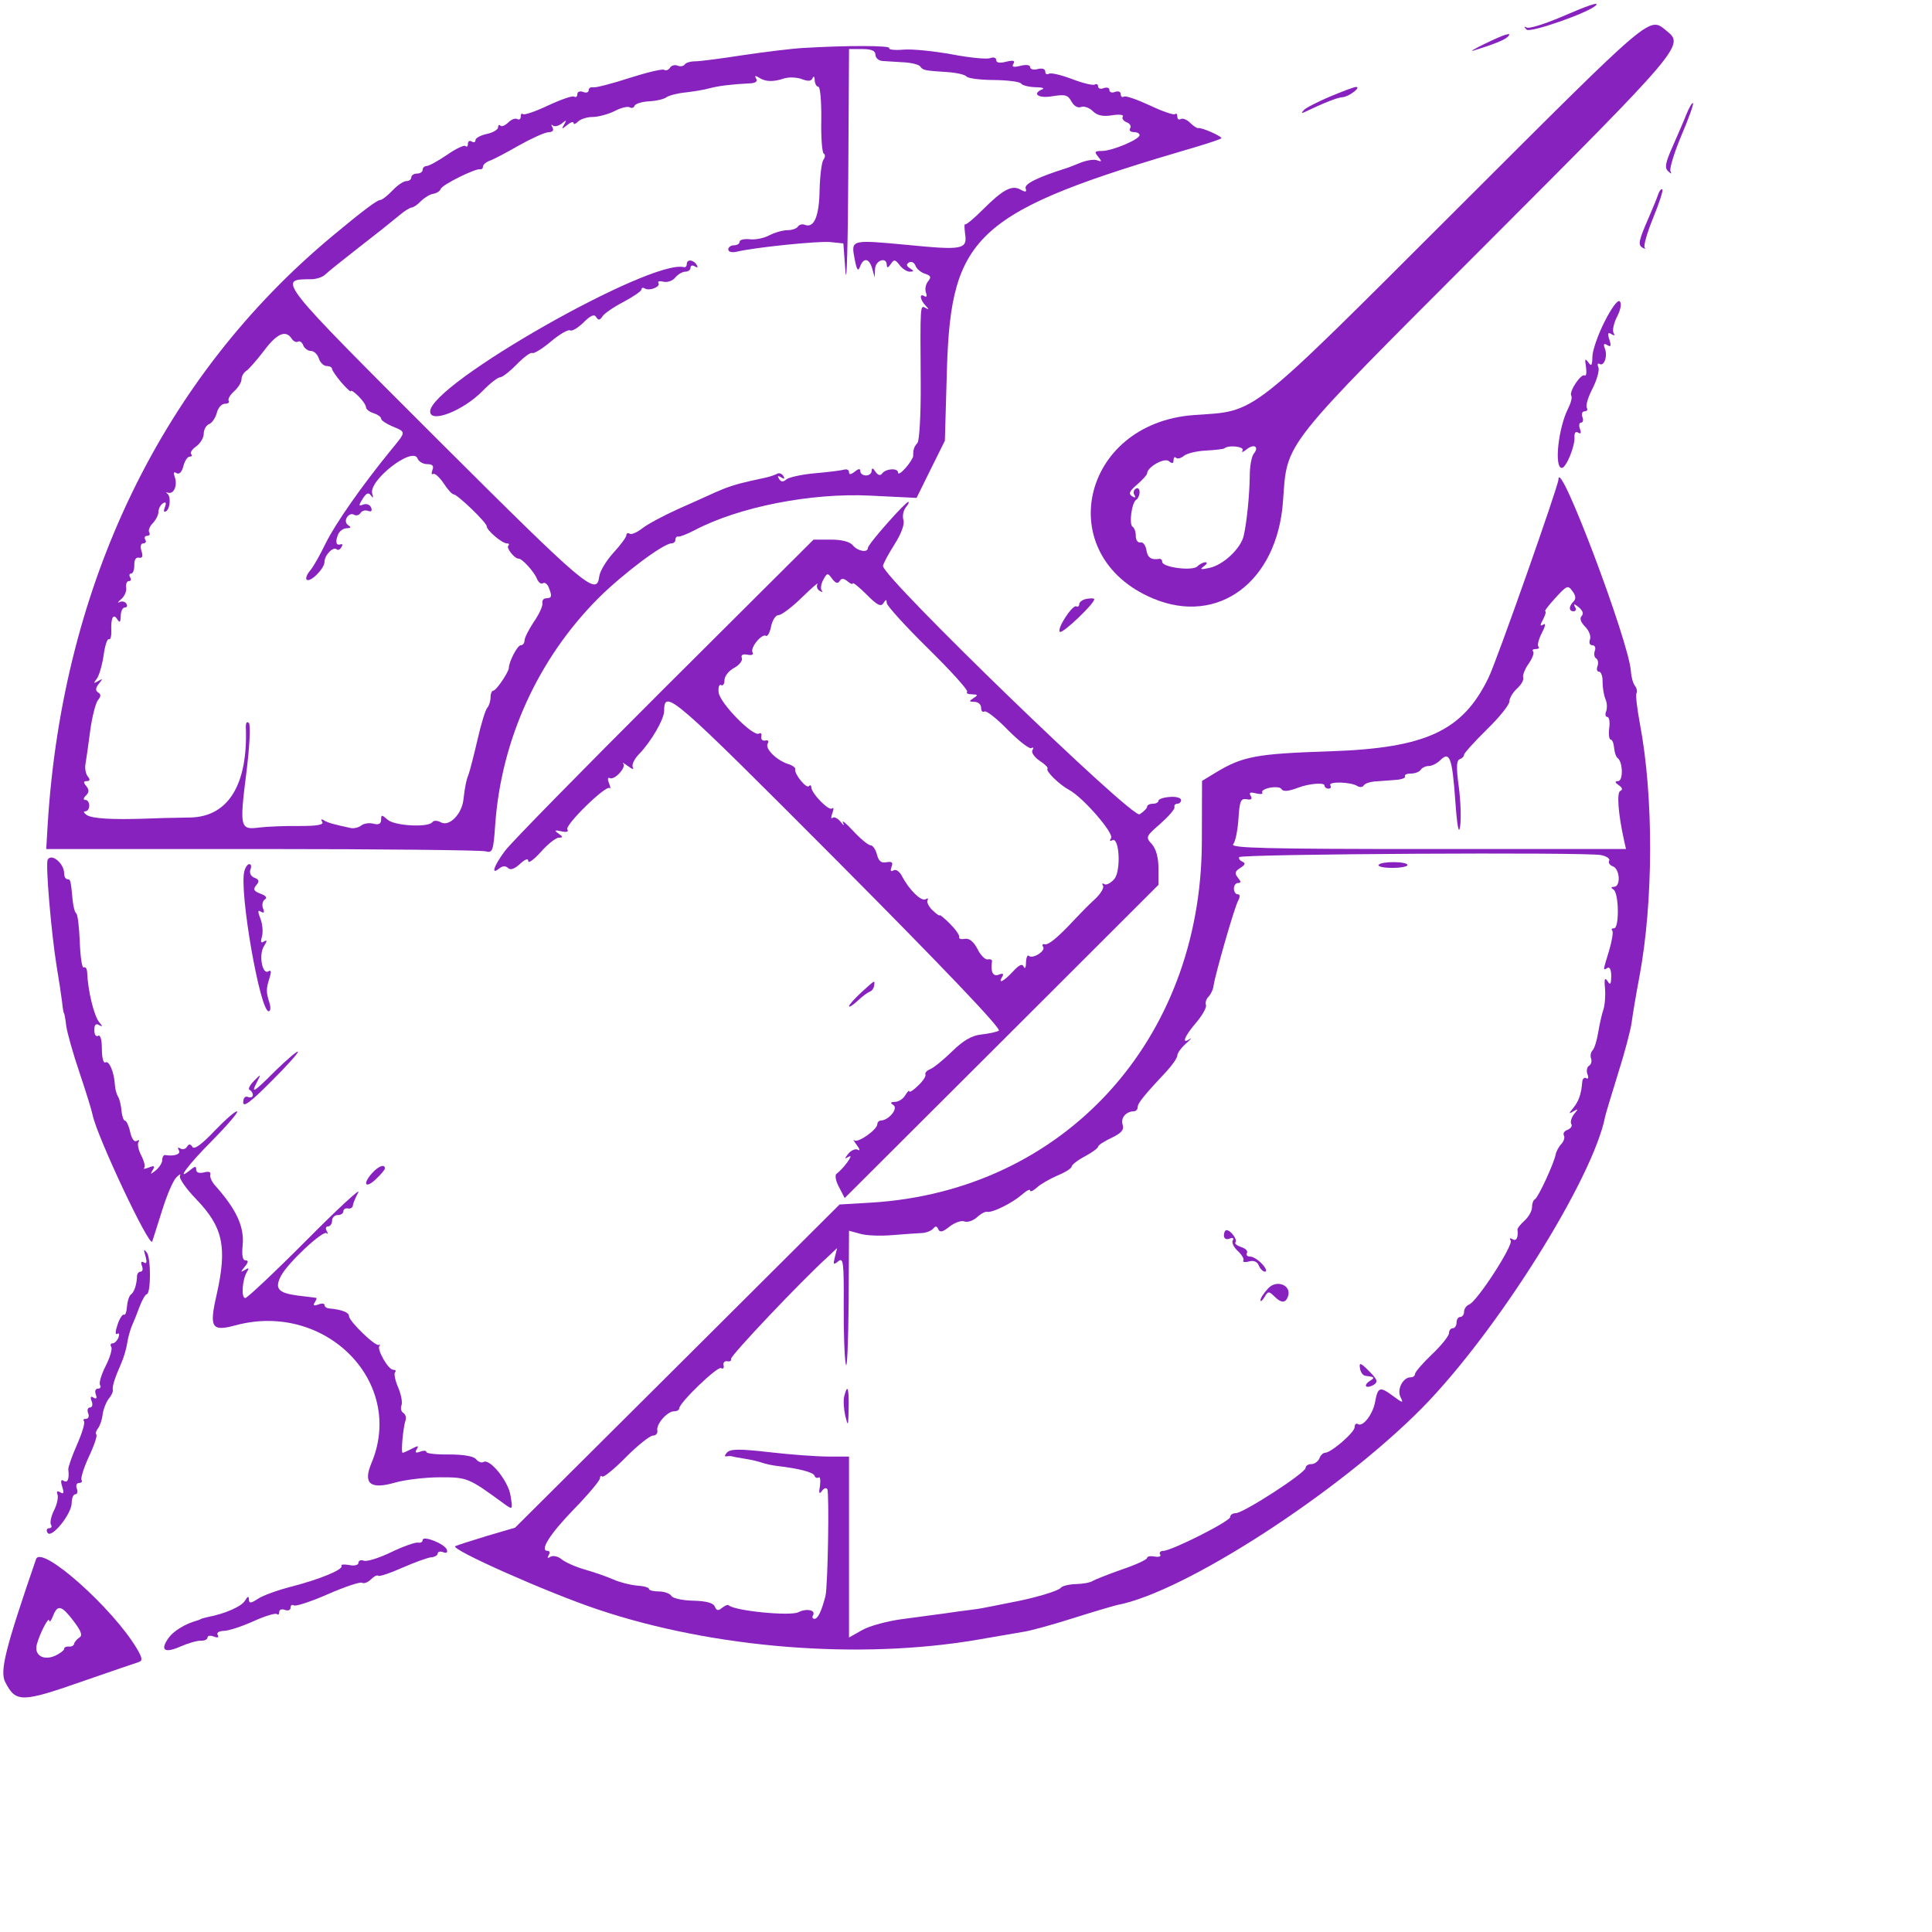  <svg  version="1.0" xmlns="http://www.w3.org/2000/svg"  width="512pt" height="512pt" viewBox="0 0 512 512"  preserveAspectRatio="xMidYMid meet">  <g transform="translate(0,512) scale(0.05,-0.05)" fill="#8822bf" stroke="none"> <path d="M8272 10149 c-87 -37 -168 -62 -180 -55 -15 8 -16 5 -1 -11 18 -19 327 89 367 128 21 22 -40 1 -186 -62z"/> <path d="M7723 9133 c-1123 -1121 -1056 -1069 -1396 -1093 -598 -44 -755 -745 -216 -972 345 -145 658 88 689 513 24 323 -21 266 1081 1369 1031 1032 1047 1051 954 1125 -97 78 -58 110 -1112 -942z m-1137 -1280 c-8 -13 2 -10 21 5 39 32 69 15 38 -23 -11 -14 -21 -65 -21 -115 -1 -100 -15 -244 -32 -319 -15 -68 -109 -156 -182 -171 -46 -10 -53 -8 -30 8 17 12 21 22 9 22 -12 0 -31 -10 -43 -22 -26 -26 -186 -5 -186 24 0 10 -7 17 -15 16 -43 -7 -63 6 -69 47 -4 25 -18 43 -31 40 -14 -3 -25 12 -25 34 0 21 -7 43 -17 49 -20 13 -5 128 19 143 10 6 18 25 18 41 0 17 -9 25 -20 18 -12 -7 -15 -23 -7 -34 8 -14 4 -16 -13 -6 -20 13 -14 27 27 62 29 25 53 52 53 59 0 33 91 85 115 65 18 -15 25 -13 25 5 0 14 6 20 13 13 7 -8 26 -3 42 10 15 13 69 26 118 28 50 3 94 8 97 12 20 19 108 9 96 -11z"/> <path d="M7870 10008 c-55 -26 -82 -43 -60 -36 101 31 162 55 179 71 34 31 -15 16 -119 -35z"/> <path d="M4260 9986 c-60 -3 -204 -21 -320 -38 -115 -18 -230 -33 -255 -33 -25 0 -50 -7 -56 -17 -6 -9 -23 -12 -38 -6 -15 6 -33 1 -40 -11 -8 -12 -21 -17 -31 -11 -9 6 -92 -14 -183 -43 -92 -30 -178 -52 -192 -50 -14 3 -25 -4 -25 -15 0 -12 -13 -16 -30 -9 -16 6 -30 1 -30 -12 0 -13 -8 -19 -17 -13 -9 6 -71 -16 -138 -47 -67 -32 -127 -52 -133 -46 -7 6 -12 1 -12 -13 0 -13 -8 -19 -18 -13 -11 6 -32 -2 -48 -18 -16 -16 -35 -24 -42 -17 -6 7 -12 3 -12 -9 0 -12 -27 -28 -60 -35 -33 -7 -60 -22 -60 -33 0 -11 -9 -14 -20 -7 -11 7 -20 1 -20 -12 0 -14 -6 -19 -13 -12 -6 7 -51 -14 -98 -47 -47 -32 -96 -59 -108 -59 -11 0 -21 -9 -21 -20 0 -11 -13 -20 -30 -20 -16 0 -30 -9 -30 -20 0 -11 -12 -20 -27 -20 -14 0 -47 -22 -73 -50 -26 -27 -55 -50 -65 -50 -16 0 -95 -59 -252 -190 -900 -748 -1430 -1841 -1510 -3115 l-8 -135 1142 0 c629 0 1162 -6 1185 -12 39 -10 43 -1 53 145 33 451 229 878 546 1196 128 128 345 291 388 291 12 0 21 9 21 20 0 11 7 18 15 16 8 -2 46 13 85 33 234 124 619 200 934 184 l244 -12 75 152 75 151 11 383 c22 713 157 834 1319 1174 70 21 131 41 135 46 9 8 -104 59 -123 54 -6 -1 -25 11 -42 28 -17 17 -39 26 -50 20 -10 -6 -18 0 -18 13 0 14 -5 19 -12 13 -6 -6 -66 14 -133 46 -67 31 -129 53 -138 47 -9 -6 -17 0 -17 13 0 13 -13 18 -30 12 -16 -7 -30 -2 -30 10 0 12 -13 16 -30 10 -16 -7 -30 -2 -30 9 0 11 -8 16 -17 10 -9 -6 -64 7 -121 29 -58 22 -113 35 -123 28 -11 -6 -19 -1 -19 12 0 14 -17 19 -40 13 -22 -6 -40 -1 -40 10 0 12 -22 15 -52 7 -37 -9 -47 -6 -37 11 11 17 0 20 -38 11 -34 -9 -53 -6 -53 9 0 12 -14 17 -32 10 -18 -7 -109 2 -203 20 -94 17 -209 29 -256 25 -47 -4 -81 0 -76 8 9 14 -219 15 -453 1z m380 -36 c0 -16 16 -31 35 -33 19 -1 70 -5 112 -7 42 -2 83 -12 90 -22 15 -21 23 -22 143 -30 50 -3 95 -14 102 -23 7 -10 72 -19 146 -19 73 -1 138 -9 144 -19 6 -9 39 -18 74 -19 35 0 53 -6 39 -11 -58 -24 -21 -50 53 -37 67 11 82 7 101 -28 13 -24 34 -36 51 -29 16 6 44 -4 62 -22 23 -23 53 -30 102 -22 38 6 64 3 57 -7 -6 -10 3 -23 20 -30 18 -6 26 -21 19 -32 -7 -11 2 -20 19 -20 17 0 31 -7 31 -16 0 -23 -145 -84 -199 -84 -39 0 -42 -5 -21 -30 21 -26 20 -29 -4 -20 -16 7 -55 1 -88 -12 -32 -13 -67 -27 -78 -30 -149 -47 -222 -83 -214 -106 7 -20 0 -22 -27 -7 -46 26 -93 1 -202 -108 -46 -46 -87 -80 -92 -76 -4 5 -4 -17 0 -49 13 -84 -11 -89 -306 -60 -301 28 -299 29 -279 -76 11 -57 18 -67 28 -40 19 51 49 46 65 -10 l13 -46 2 45 c2 46 62 66 62 20 1 -17 7 -15 21 5 17 26 23 26 47 -5 14 -19 39 -35 54 -35 23 1 24 3 1 18 -19 12 -21 21 -5 31 12 7 28 0 34 -17 6 -17 29 -36 51 -43 31 -10 34 -18 16 -40 -13 -16 -18 -43 -11 -60 6 -18 3 -26 -8 -19 -28 18 -25 -17 5 -49 20 -21 20 -24 0 -13 -28 16 -28 23 -25 -405 1 -158 -7 -297 -17 -310 -19 -22 -23 -35 -23 -70 0 -9 -18 -38 -40 -63 -22 -25 -40 -37 -40 -25 0 26 -65 22 -85 -5 -9 -13 -22 -9 -35 10 -13 20 -19 22 -20 5 0 -14 -13 -25 -30 -25 -16 0 -30 10 -30 22 0 16 -9 15 -30 -2 -20 -16 -30 -17 -30 -3 0 12 -11 18 -25 14 -14 -4 -82 -13 -152 -19 -70 -6 -139 -21 -154 -32 -18 -16 -30 -15 -40 2 -10 16 -7 19 11 8 17 -11 21 -8 12 7 -8 13 -23 18 -33 12 -11 -6 -37 -15 -59 -20 -22 -5 -59 -13 -82 -18 -77 -17 -128 -34 -188 -61 -33 -15 -121 -55 -196 -88 -75 -34 -160 -79 -188 -101 -28 -22 -59 -36 -68 -30 -10 6 -18 3 -18 -7 0 -11 -31 -53 -69 -94 -38 -42 -72 -98 -75 -126 -13 -106 -72 -56 -848 718 -863 862 -860 858 -678 858 26 0 59 11 74 25 14 14 89 74 166 134 146 114 150 117 228 181 26 22 55 40 64 40 8 0 31 15 49 34 19 19 49 37 66 39 18 3 35 14 39 26 8 22 183 109 209 104 8 -2 15 5 15 15 0 9 16 23 35 30 19 6 89 43 155 81 66 37 136 69 156 70 23 1 31 10 22 26 -8 14 -7 18 2 10 9 -8 30 -3 47 10 25 21 28 20 13 -5 -15 -26 -13 -26 16 -3 19 16 34 20 34 11 0 -9 11 -5 24 8 13 13 48 24 77 24 29 0 81 14 116 31 34 18 71 27 81 20 10 -6 22 -2 25 8 4 11 39 22 77 24 39 2 81 12 93 22 13 9 58 21 100 25 43 5 100 14 127 22 50 13 114 21 211 26 33 1 46 10 37 25 -10 16 -5 18 14 6 35 -23 76 -24 133 -5 25 8 67 7 94 -3 34 -13 51 -12 58 5 5 13 11 8 11 -11 1 -19 10 -35 20 -35 9 0 16 -77 15 -172 -2 -94 4 -176 13 -182 9 -5 8 -20 -2 -33 -9 -13 -18 -84 -20 -160 -2 -138 -29 -203 -77 -185 -14 6 -31 2 -38 -9 -6 -10 -31 -19 -55 -19 -24 0 -67 -12 -96 -27 -28 -15 -75 -25 -105 -21 -29 3 -53 -3 -53 -13 0 -11 -13 -19 -30 -19 -16 0 -30 -10 -30 -22 0 -13 19 -18 45 -12 97 23 429 57 495 51 l70 -7 11 -150 c7 -82 13 149 15 515 l4 665 70 0 c49 0 70 -9 70 -30z m-3094 -1505 c9 -14 24 -21 33 -16 9 6 22 -3 28 -19 7 -17 25 -30 41 -30 16 0 35 -18 42 -40 7 -22 26 -40 41 -40 16 0 29 -7 29 -15 0 -8 23 -41 50 -73 28 -32 50 -52 50 -45 0 7 18 -5 40 -27 22 -22 40 -48 40 -59 0 -10 18 -24 40 -31 22 -7 40 -20 40 -29 0 -9 27 -27 60 -41 74 -31 74 -26 -9 -127 -152 -186 -294 -389 -345 -493 -29 -60 -66 -126 -83 -145 -16 -19 -24 -40 -18 -47 18 -18 95 58 95 94 0 36 47 84 65 66 6 -6 17 -1 24 11 8 12 7 20 -3 16 -24 -8 -30 11 -15 50 7 19 28 35 46 35 23 1 26 5 9 16 -14 9 -17 26 -7 42 9 15 26 21 37 14 12 -7 27 -3 35 9 7 12 25 17 40 11 17 -6 23 0 16 18 -6 15 -24 22 -41 16 -26 -10 -26 -6 -4 30 20 31 31 36 44 18 12 -16 14 -13 7 9 -22 69 214 253 240 187 6 -16 29 -30 51 -30 28 0 37 -9 28 -31 -6 -17 -5 -27 4 -21 9 5 33 -17 55 -49 21 -33 45 -59 53 -59 20 0 176 -150 176 -170 0 -21 81 -90 106 -90 12 0 15 -6 8 -12 -12 -13 34 -70 55 -69 18 1 83 -70 97 -107 8 -19 22 -30 32 -23 10 6 24 -5 31 -24 18 -46 16 -55 -14 -56 -14 0 -23 -12 -20 -26 3 -13 -17 -58 -45 -98 -27 -41 -50 -86 -50 -100 0 -14 -9 -25 -20 -25 -17 0 -62 -85 -63 -120 -1 -23 -67 -120 -81 -120 -9 0 -16 -16 -16 -36 0 -20 -8 -45 -17 -55 -10 -10 -33 -86 -52 -169 -19 -82 -40 -163 -46 -180 -13 -33 -20 -63 -29 -140 -9 -76 -75 -142 -118 -119 -20 11 -40 11 -46 2 -19 -30 -199 -21 -237 12 -32 28 -35 28 -35 0 0 -21 -13 -28 -40 -21 -22 6 -51 2 -65 -9 -14 -11 -38 -17 -55 -14 -93 20 -122 28 -143 41 -14 9 -18 5 -9 -8 9 -16 -27 -22 -122 -22 -75 1 -170 -3 -212 -8 -102 -14 -105 0 -68 292 17 136 23 252 13 262 -10 10 -16 2 -16 -20 12 -307 -93 -477 -295 -481 -87 -1 -194 -4 -238 -6 -173 -6 -281 0 -310 19 -16 11 -20 20 -8 20 12 0 21 14 21 30 0 17 -9 30 -20 30 -13 0 -12 9 3 24 17 17 17 30 1 50 -16 19 -15 26 3 26 17 0 19 8 5 25 -11 14 -16 43 -12 65 4 22 15 101 25 176 10 75 29 148 41 163 17 20 17 31 1 41 -15 10 -14 23 4 46 22 27 21 29 -4 14 -24 -14 -26 -12 -8 11 13 16 29 72 37 124 7 53 20 92 28 87 8 -5 14 15 13 44 -3 70 11 95 32 61 13 -20 17 -15 18 18 0 25 10 45 21 45 12 0 16 9 9 20 -7 12 -23 15 -36 9 -13 -7 -10 0 8 15 17 14 30 42 27 61 -3 19 3 35 14 35 11 0 14 9 7 20 -7 11 -4 20 5 20 10 0 17 20 17 45 -1 27 8 43 25 39 18 -3 22 8 13 35 -8 25 -4 41 10 41 12 0 17 9 10 20 -7 11 -2 20 10 20 12 0 17 8 11 18 -6 11 2 32 19 49 16 17 30 44 30 60 0 17 11 37 23 45 16 10 20 4 11 -20 -8 -20 -6 -29 6 -22 23 14 27 83 5 95 -8 5 -4 6 8 3 30 -7 49 42 33 85 -8 22 -5 29 10 19 14 -8 28 6 36 37 7 28 22 51 34 51 11 0 15 6 7 13 -7 7 5 26 27 41 22 16 40 46 40 68 0 21 13 44 28 50 16 6 34 33 41 59 6 27 26 49 43 49 17 0 26 7 20 16 -5 9 8 32 29 50 21 19 39 47 39 63 0 16 11 36 25 45 14 9 56 57 95 108 68 91 115 111 146 63z"/> <path d="M3640 8840 c0 -11 -7 -18 -15 -16 -176 45 -1345 -620 -1345 -765 0 -65 177 5 279 110 38 39 79 71 91 71 12 0 52 31 89 69 37 38 74 65 82 60 8 -5 53 22 99 61 46 39 92 65 102 59 10 -6 41 13 71 42 37 37 57 46 67 28 12 -18 19 -17 33 4 9 15 60 50 112 77 52 28 95 57 95 66 0 9 8 11 18 5 25 -15 84 9 72 29 -6 9 6 12 26 7 20 -5 49 4 63 22 14 17 38 31 53 31 16 0 28 10 28 21 0 12 10 15 23 7 14 -9 18 -5 9 9 -18 28 -52 30 -52 3z"/> <path d="M7051 9729 c-66 -28 -129 -60 -140 -72 -13 -14 -13 -19 -1 -13 112 53 177 79 207 81 34 3 102 56 69 54 -9 0 -70 -23 -135 -50z"/> <path d="M8939 9636 c-14 -36 -48 -114 -74 -173 -38 -85 -43 -113 -24 -130 17 -16 21 -16 13 -1 -7 12 19 97 57 188 39 91 67 169 62 173 -4 5 -19 -21 -34 -57z"/> <path d="M8788 9208 c-7 -21 -29 -74 -48 -118 -55 -126 -60 -148 -34 -163 13 -7 18 -7 11 1 -7 8 13 79 45 157 32 78 54 146 49 151 -6 5 -16 -7 -23 -28z"/> <path d="M8504 8534 c-35 -69 -64 -153 -64 -185 -1 -47 -5 -53 -22 -29 -17 23 -19 18 -12 -24 4 -30 2 -51 -7 -46 -19 12 -84 -86 -71 -107 6 -9 -2 -39 -16 -67 -52 -100 -76 -316 -34 -316 23 0 71 117 67 164 -1 22 6 31 20 23 14 -9 17 -2 9 20 -7 18 -4 33 6 33 10 0 14 14 7 30 -6 17 -1 30 12 30 13 0 18 9 11 19 -6 11 7 57 31 102 23 46 37 96 31 112 -7 16 -4 24 6 18 24 -15 44 42 28 82 -9 24 -5 29 13 18 19 -12 22 -5 11 29 -11 33 -8 41 11 29 16 -10 20 -7 11 7 -7 13 1 51 19 86 19 37 25 70 14 81 -10 10 -43 -33 -81 -109z"/> <path d="M8260 7698 c0 -32 -329 -967 -371 -1051 -137 -282 -332 -372 -839 -389 -392 -13 -464 -26 -610 -115 l-69 -42 -1 -326 c-4 -1051 -733 -1846 -1750 -1909 l-170 -10 -860 -857 -860 -856 -150 -44 c-82 -25 -157 -49 -167 -54 -29 -16 488 -246 757 -336 614 -206 1384 -267 2010 -160 105 18 217 37 250 43 33 5 150 37 260 72 110 35 214 65 231 69 356 67 1173 596 1616 1044 396 402 908 1217 971 1547 3 14 34 116 68 226 35 110 67 232 72 270 5 39 23 148 41 242 75 399 76 956 3 1341 -15 81 -24 154 -18 163 5 9 1 27 -9 40 -10 13 -19 47 -21 76 -9 155 -384 1147 -384 1016z m80 -646 c-26 -26 -26 -52 1 -52 12 0 15 11 6 25 -9 16 -2 15 20 -3 22 -18 28 -35 16 -47 -12 -12 -5 -33 19 -57 20 -20 32 -51 25 -68 -6 -17 -1 -30 13 -30 13 0 19 -13 13 -29 -6 -17 -3 -35 7 -41 10 -6 13 -24 7 -41 -6 -16 -3 -29 8 -29 11 0 20 -25 19 -55 0 -30 7 -71 15 -90 9 -19 10 -48 4 -65 -7 -16 -4 -30 6 -30 10 0 15 -27 10 -60 -4 -33 0 -60 8 -60 8 0 16 -19 18 -43 2 -24 10 -49 19 -55 28 -21 30 -122 2 -122 -19 -1 -17 -7 4 -22 19 -13 22 -24 8 -30 -20 -8 -11 -124 20 -263 l10 -45 -1052 0 c-848 0 -1047 5 -1030 25 12 14 24 75 28 135 6 94 12 109 43 104 25 -5 32 1 22 18 -11 17 -3 21 28 13 24 -6 39 -4 33 5 -5 8 13 20 41 25 27 5 54 3 60 -6 9 -16 36 -14 89 6 58 22 140 29 140 12 0 -9 10 -17 21 -17 12 0 16 8 10 18 -13 21 109 18 143 -4 13 -8 28 -7 34 3 6 10 32 19 57 21 25 2 73 5 108 8 35 2 59 11 54 19 -5 8 9 15 31 15 22 0 45 9 52 20 7 11 26 20 43 20 16 0 44 14 61 31 49 49 63 14 79 -211 10 -141 19 -187 26 -140 6 39 3 132 -7 209 -14 102 -13 141 5 147 12 4 23 15 23 24 0 8 54 68 120 133 66 64 120 131 120 149 0 17 18 48 40 68 23 21 38 47 33 59 -4 11 9 45 29 73 20 29 31 58 24 65 -7 7 -1 13 14 13 15 0 21 6 14 13 -7 6 1 39 18 72 19 36 22 54 8 45 -18 -11 -19 -5 -1 28 12 23 17 42 11 42 -6 0 18 32 54 71 60 66 67 69 90 36 18 -23 20 -41 6 -55z m145 -1344 c31 -6 50 -20 44 -30 -6 -10 3 -24 20 -30 37 -14 42 -108 6 -108 -17 -1 -18 -5 -3 -15 29 -19 31 -205 3 -205 -12 0 -16 -5 -10 -12 7 -6 -1 -54 -16 -105 -34 -112 -34 -108 -9 -93 12 7 20 -11 20 -44 -1 -44 -5 -49 -20 -26 -14 22 -18 11 -13 -40 3 -38 -1 -89 -9 -112 -8 -23 -20 -76 -27 -119 -7 -43 -20 -86 -30 -96 -10 -10 -13 -29 -8 -43 5 -14 1 -32 -11 -39 -11 -7 -15 -27 -8 -45 7 -18 4 -27 -6 -21 -11 7 -21 -3 -22 -21 -5 -63 -18 -100 -47 -136 -26 -31 -25 -34 1 -18 26 15 26 13 3 -15 -14 -18 -21 -42 -15 -52 7 -10 -2 -24 -19 -31 -18 -6 -26 -20 -20 -30 6 -10 0 -31 -14 -46 -14 -15 -27 -40 -30 -56 -9 -47 -93 -229 -110 -237 -8 -3 -15 -22 -15 -42 0 -19 -18 -51 -39 -70 -22 -20 -39 -41 -38 -48 5 -42 -6 -64 -26 -51 -14 8 -18 5 -10 -7 15 -25 -178 -323 -220 -339 -15 -6 -27 -23 -27 -38 0 -15 -9 -28 -20 -28 -11 0 -20 -13 -20 -30 0 -16 -9 -30 -20 -30 -11 0 -20 -12 -20 -26 0 -14 -40 -65 -90 -112 -49 -47 -90 -94 -90 -104 0 -10 -10 -18 -23 -18 -42 0 -75 -66 -53 -107 16 -31 10 -30 -42 9 -69 51 -79 47 -94 -34 -12 -65 -65 -133 -91 -116 -9 6 -17 -1 -17 -16 0 -28 -125 -136 -157 -136 -10 0 -24 -13 -30 -30 -7 -16 -26 -30 -42 -30 -17 0 -31 -9 -31 -20 0 -27 -330 -240 -370 -240 -16 0 -30 -9 -30 -21 0 -22 -311 -179 -355 -179 -15 0 -22 -9 -16 -19 7 -10 -6 -15 -28 -11 -23 4 -41 1 -41 -7 0 -9 -61 -37 -135 -62 -74 -26 -144 -54 -155 -61 -11 -8 -51 -15 -88 -16 -37 -1 -73 -10 -80 -20 -11 -16 -145 -56 -262 -77 -27 -5 -72 -14 -100 -20 -27 -6 -77 -15 -110 -19 -33 -4 -96 -12 -140 -19 -44 -6 -145 -19 -224 -30 -79 -10 -176 -36 -215 -58 l-71 -40 0 479 0 480 -109 0 c-60 0 -200 10 -311 23 -158 18 -207 18 -226 -1 -13 -14 -15 -23 -4 -21 11 2 25 2 30 0 6 -2 37 -8 70 -13 33 -5 74 -15 90 -21 17 -6 53 -14 80 -17 113 -13 190 -33 197 -51 3 -11 13 -15 22 -10 8 6 11 -15 7 -45 -7 -38 -4 -46 10 -27 10 15 24 20 29 10 11 -19 3 -519 -10 -567 -21 -81 -40 -120 -58 -120 -10 0 -14 8 -8 18 17 28 -34 39 -77 17 -43 -22 -340 7 -370 37 -5 4 -20 -2 -35 -14 -20 -17 -29 -15 -38 6 -7 20 -44 30 -113 32 -56 1 -109 12 -117 25 -8 13 -38 24 -67 24 -28 0 -52 6 -52 13 0 8 -28 16 -63 18 -35 3 -91 17 -125 32 -34 15 -102 39 -152 53 -49 14 -105 39 -124 55 -18 15 -44 21 -58 13 -15 -10 -19 -7 -10 8 8 13 6 23 -5 23 -45 0 10 88 139 221 76 78 138 152 138 164 0 12 6 16 12 9 7 -6 63 39 125 102 62 63 127 114 143 115 17 0 27 13 24 27 -7 34 53 102 89 102 15 0 27 7 27 15 0 30 203 225 222 214 10 -7 17 0 13 15 -3 14 6 24 20 21 14 -3 23 3 20 13 -4 16 367 408 511 539 l51 48 -12 -48 c-10 -40 -8 -43 18 -22 27 22 30 -6 29 -231 -1 -141 4 -283 11 -315 7 -33 13 114 15 325 l2 383 58 -16 c32 -10 111 -13 175 -7 64 5 135 10 157 11 22 2 47 12 57 24 11 14 19 13 26 -4 8 -19 24 -15 60 14 27 21 63 34 79 27 16 -6 46 4 66 22 20 19 45 32 54 29 27 -6 132 46 183 90 25 22 45 33 45 23 0 -9 16 -2 36 16 19 18 69 46 110 64 41 17 74 38 74 47 0 9 32 34 70 54 39 21 70 44 70 51 0 8 32 29 71 47 54 26 68 43 59 71 -11 35 18 69 60 70 11 0 20 10 20 22 0 21 34 63 155 192 30 33 55 69 55 82 0 12 21 41 46 63 25 23 34 33 20 24 -46 -31 -28 15 34 87 33 39 56 80 52 93 -5 12 1 32 13 44 12 12 25 38 27 58 9 61 110 414 130 450 12 23 11 35 -2 35 -11 0 -20 14 -20 30 0 17 10 30 22 30 17 0 16 8 -1 28 -18 23 -16 34 13 52 26 16 29 25 11 33 -14 6 -21 17 -17 24 10 17 1838 27 1917 11z"/> <path d="M7307 5656 c-5 -9 27 -16 72 -16 44 0 81 7 81 15 0 20 -140 21 -153 1z"/> <path d="M6487 3692 c0 -17 12 -24 30 -17 17 7 24 3 17 -9 -7 -11 5 -37 26 -56 21 -19 35 -42 30 -51 -6 -8 8 -11 30 -5 25 7 44 -1 52 -22 7 -17 22 -32 33 -32 12 0 5 18 -15 40 -20 22 -49 40 -64 40 -16 0 -23 8 -17 19 6 10 -7 24 -30 31 -23 8 -37 19 -31 25 13 13 -25 65 -47 65 -8 0 -14 -13 -14 -28z"/> <path d="M6722 3412 c-23 -25 -42 -53 -41 -63 0 -11 9 -3 21 16 18 32 24 32 51 5 37 -37 60 -38 73 -3 23 59 -58 94 -104 45z"/> <path d="M7208 2988 c3 -21 16 -39 29 -40 49 -6 52 -9 24 -27 -17 -10 -25 -23 -20 -29 6 -5 23 -2 40 8 24 16 20 28 -25 73 -45 45 -53 48 -48 15z"/> <path d="M4475 2841 c-6 -21 -3 -68 5 -105 15 -60 16 -57 18 39 2 109 -6 133 -23 66z"/> <path d="M4702 7466 c-56 -63 -102 -121 -102 -130 0 -27 -54 -18 -80 14 -16 19 -59 30 -117 30 l-91 0 -788 -785 c-433 -432 -814 -820 -846 -863 -61 -81 -78 -133 -32 -95 18 14 34 15 47 2 12 -12 34 -5 63 22 28 26 44 31 44 15 0 -14 30 8 67 49 36 41 79 75 95 75 23 1 23 4 -2 22 -24 17 -21 20 15 12 28 -7 40 -2 32 10 -14 23 205 237 224 219 6 -7 5 5 -3 26 -9 21 -7 33 4 27 24 -13 89 56 71 77 -7 8 4 2 26 -14 21 -16 33 -19 25 -6 -7 12 7 44 33 70 64 66 133 185 133 229 1 119 39 86 917 -795 562 -565 873 -891 857 -900 -13 -7 -55 -16 -93 -20 -49 -5 -95 -31 -154 -89 -46 -45 -99 -88 -117 -95 -18 -7 -29 -20 -25 -28 4 -8 -13 -35 -39 -59 -25 -25 -46 -38 -47 -30 0 8 -9 -2 -21 -21 -11 -19 -35 -35 -54 -35 -25 -1 -27 -5 -9 -17 27 -17 -22 -79 -65 -82 -11 0 -20 -9 -20 -19 0 -29 -103 -102 -122 -86 -9 8 -3 -3 13 -25 16 -21 19 -33 6 -25 -12 7 -35 -2 -50 -20 -23 -29 -23 -31 3 -16 29 16 -31 -66 -67 -92 -9 -7 -3 -39 14 -70 l30 -58 832 830 831 830 0 89 c0 56 -13 102 -35 127 -34 37 -32 41 45 108 44 39 78 78 75 88 -3 10 4 18 15 18 11 0 20 9 20 20 0 11 -27 19 -60 16 -33 -2 -60 -12 -60 -20 0 -9 -13 -16 -30 -16 -16 0 -30 -7 -30 -15 0 -9 -18 -27 -40 -41 -39 -24 -1360 1255 -1360 1316 0 10 27 61 60 113 37 58 56 109 48 132 -6 20 0 50 13 66 13 16 19 29 13 29 -6 0 -57 -51 -112 -114z m-252 -306 c10 16 21 16 42 -1 15 -13 28 -18 28 -11 0 7 33 -19 73 -59 55 -56 76 -67 89 -46 14 21 17 22 18 1 0 -14 99 -123 220 -242 121 -119 214 -222 206 -229 -7 -7 5 -13 26 -13 32 -1 33 -4 8 -20 -26 -17 -25 -19 5 -20 19 0 35 -14 35 -31 0 -17 8 -26 18 -20 10 6 66 -38 124 -98 59 -59 115 -103 125 -96 11 6 13 1 5 -11 -7 -12 10 -37 38 -56 28 -18 47 -37 42 -42 -12 -12 63 -85 115 -113 73 -39 238 -229 222 -255 -9 -14 -7 -19 5 -12 39 24 49 -162 12 -205 -18 -21 -42 -34 -53 -27 -10 7 -14 3 -7 -8 7 -11 -12 -43 -42 -71 -30 -27 -78 -76 -107 -107 -90 -97 -140 -138 -160 -133 -11 4 -15 -3 -8 -14 14 -22 -57 -66 -76 -47 -7 7 -14 -9 -15 -36 0 -26 -6 -36 -12 -22 -7 18 -24 11 -57 -25 -49 -53 -82 -69 -57 -28 10 16 4 20 -19 11 -30 -12 -44 16 -35 71 1 8 -9 13 -22 10 -14 -3 -39 22 -55 55 -21 40 -44 58 -67 54 -19 -4 -33 0 -30 9 3 10 -19 41 -49 71 -30 30 -55 50 -55 45 0 -5 -17 7 -37 26 -20 19 -32 43 -27 53 6 10 1 13 -10 6 -22 -14 -88 50 -125 122 -13 25 -33 39 -45 31 -15 -9 -18 -2 -11 18 10 24 3 30 -26 25 -28 -6 -42 6 -51 41 -7 27 -22 49 -34 49 -12 0 -53 34 -91 75 -38 41 -63 62 -55 45 9 -18 4 -17 -13 5 -16 19 -35 28 -43 20 -8 -7 -8 4 0 26 8 21 7 32 -2 24 -17 -15 -110 81 -110 113 0 10 -6 13 -13 5 -14 -14 -80 68 -72 91 2 7 -15 20 -39 27 -61 20 -123 82 -107 108 8 12 2 20 -13 16 -14 -3 -24 7 -21 21 4 15 -2 22 -12 16 -31 -19 -208 162 -214 218 -3 27 3 45 13 39 10 -6 18 6 18 26 0 21 23 50 51 65 28 15 46 39 41 52 -6 16 4 23 30 18 23 -5 34 1 27 12 -15 24 49 102 71 88 8 -5 21 18 27 50 7 33 24 60 40 60 15 0 71 42 124 94 52 51 90 83 82 71 -7 -12 -2 -29 12 -37 14 -8 19 -7 11 1 -8 9 -5 35 7 57 21 39 24 39 48 6 17 -23 30 -27 39 -12z"/> <path d="M5755 7065 c-19 -4 -35 -17 -35 -28 0 -10 -7 -15 -15 -11 -20 12 -107 -122 -87 -135 16 -10 196 163 181 175 -5 4 -25 3 -44 -1z"/> <path d="M253 5684 c-13 -20 19 -392 47 -564 12 -71 25 -157 29 -190 3 -33 8 -60 10 -60 2 0 8 -30 12 -67 5 -37 37 -150 71 -250 34 -101 65 -201 69 -223 22 -111 303 -708 316 -670 5 17 30 93 54 170 24 77 57 154 74 170 17 17 25 20 19 8 -7 -12 32 -68 85 -123 144 -149 166 -255 109 -508 -40 -175 -27 -196 102 -161 476 127 899 -302 719 -730 -46 -110 -7 -142 125 -104 53 15 160 28 237 28 147 0 150 -1 343 -142 44 -31 44 -31 32 45 -12 78 -111 199 -144 178 -10 -6 -27 1 -39 15 -13 16 -67 25 -142 25 -66 -1 -121 5 -121 13 0 8 -15 9 -33 2 -24 -9 -29 -5 -18 13 12 19 7 20 -25 3 -23 -12 -45 -22 -50 -22 -10 0 3 138 16 174 4 14 -1 30 -12 37 -12 7 -16 25 -10 41 6 15 -2 58 -18 95 -16 37 -23 74 -16 80 7 7 2 13 -10 13 -26 0 -88 108 -73 127 5 7 4 9 -3 5 -16 -12 -158 125 -158 152 0 20 -38 35 -105 41 -14 1 -25 9 -25 18 0 9 -15 10 -33 3 -23 -9 -29 -5 -19 11 8 12 12 23 8 24 -3 1 -46 6 -96 12 -107 14 -126 37 -90 106 37 69 222 242 241 225 9 -8 9 -3 1 11 -8 14 -5 25 7 25 11 0 21 14 21 30 0 17 14 30 30 30 17 0 30 9 30 20 0 11 11 18 24 15 13 -3 25 4 26 15 1 11 14 43 29 70 15 28 -109 -87 -276 -255 -167 -168 -313 -305 -323 -305 -23 0 -16 98 9 139 13 20 10 23 -11 10 -24 -14 -24 -12 -1 17 20 24 21 34 4 34 -15 0 -20 27 -15 78 10 100 -32 191 -147 320 -17 19 -28 44 -24 57 4 13 -9 18 -34 11 -25 -6 -41 -1 -41 14 0 20 -6 20 -30 0 -84 -69 -13 27 114 154 79 80 139 150 133 155 -6 6 -58 -39 -117 -100 -70 -74 -111 -104 -120 -88 -11 17 -19 17 -29 1 -8 -13 -24 -17 -35 -9 -13 8 -16 4 -8 -10 13 -20 -24 -33 -73 -25 -8 1 -15 -10 -15 -26 0 -15 -15 -39 -34 -55 -29 -23 -31 -23 -17 1 14 22 9 26 -20 14 -21 -8 -32 -9 -25 -2 7 7 0 36 -15 65 -15 29 -22 61 -15 72 7 10 3 13 -9 6 -13 -8 -27 11 -35 47 -7 33 -20 60 -27 60 -8 0 -16 23 -19 52 -2 28 -10 62 -18 75 -8 13 -16 41 -17 63 -4 68 -31 131 -50 119 -11 -6 -19 25 -19 71 0 50 -8 77 -20 70 -11 -7 -20 7 -20 30 0 29 8 37 25 27 20 -11 20 -8 1 15 -28 34 -60 166 -64 264 -1 20 -9 32 -18 26 -9 -5 -18 55 -21 134 -3 78 -11 148 -19 153 -8 6 -16 38 -19 71 -10 105 -11 110 -28 110 -9 0 -17 14 -17 31 0 52 -66 108 -87 73z"/> <path d="M1295 5622 c-28 -106 83 -742 129 -742 10 0 12 20 4 45 -18 57 -18 74 1 133 10 32 8 43 -6 34 -33 -21 -53 88 -24 133 18 29 18 35 0 25 -16 -11 -19 -3 -11 25 7 22 4 64 -7 94 -16 40 -15 50 2 39 16 -10 20 -4 11 18 -7 18 -2 39 10 47 14 8 6 20 -23 30 -36 14 -41 23 -23 45 18 21 16 30 -10 40 -18 7 -27 25 -21 42 7 17 4 30 -5 30 -10 0 -22 -17 -27 -38z"/> <path d="M4565 4980 c-36 -33 -65 -66 -65 -73 0 -8 20 5 45 28 25 24 54 45 65 49 10 3 21 17 23 31 4 32 8 34 -68 -35z"/> <path d="M1462 4567 c-119 -119 -134 -128 -100 -62 23 45 23 45 -17 5 -21 -22 -32 -43 -22 -47 9 -3 17 -16 17 -27 0 -11 -12 -16 -26 -10 -15 6 -25 -6 -25 -29 0 -28 41 3 149 112 83 82 146 153 141 157 -5 4 -57 -41 -117 -99z"/> <path d="M1973 4023 c-52 -57 -38 -86 17 -35 28 26 50 52 50 59 0 25 -34 13 -67 -24z"/> <path d="M771 3582 c9 -32 6 -43 -9 -33 -13 8 -17 1 -10 -18 7 -17 4 -31 -7 -31 -10 0 -19 -11 -19 -25 -1 -43 -15 -85 -33 -97 -9 -7 -18 -36 -20 -63 -2 -28 -9 -48 -16 -43 -7 4 -23 -19 -34 -53 -12 -35 -13 -55 -2 -49 10 7 13 -2 7 -19 -7 -17 -21 -31 -31 -31 -11 0 -14 -9 -7 -19 6 -11 -7 -56 -30 -101 -23 -45 -36 -90 -30 -101 7 -10 2 -19 -11 -19 -13 0 -18 -14 -11 -31 7 -20 4 -26 -12 -17 -15 10 -19 4 -10 -19 7 -18 3 -33 -9 -33 -12 0 -16 -13 -10 -30 7 -16 2 -30 -11 -30 -12 0 -17 -5 -11 -12 7 -7 -9 -62 -36 -123 -27 -61 -48 -121 -47 -133 6 -50 -3 -74 -24 -61 -15 10 -18 0 -8 -31 10 -33 8 -41 -10 -30 -17 10 -22 6 -15 -12 5 -15 -3 -53 -19 -84 -15 -30 -22 -64 -16 -75 7 -10 2 -19 -10 -19 -12 0 -16 -11 -8 -24 21 -33 128 100 128 158 0 25 9 46 19 46 11 0 15 14 8 30 -6 17 -1 30 12 30 13 0 19 7 13 16 -5 9 12 65 39 123 28 59 45 111 40 117 -6 6 -2 20 8 33 10 12 22 46 25 74 4 29 19 66 32 83 14 16 24 37 22 47 -4 18 9 60 47 147 12 28 25 73 29 100 4 28 15 68 24 90 10 22 29 69 42 105 14 36 31 65 37 65 23 0 24 189 2 220 -17 23 -19 20 -8 -18z"/> <path d="M2240 2077 c0 -10 -11 -16 -25 -13 -14 2 -78 -20 -142 -51 -64 -31 -129 -51 -145 -45 -15 6 -28 1 -28 -11 0 -12 -21 -18 -49 -12 -28 5 -46 3 -41 -4 11 -20 -116 -72 -268 -111 -70 -18 -148 -46 -175 -64 -38 -25 -47 -25 -48 -3 0 19 -6 17 -20 -6 -17 -31 -106 -70 -195 -87 -19 -4 -36 -9 -39 -11 -3 -2 -12 -6 -20 -8 -65 -18 -126 -56 -152 -93 -46 -65 -21 -82 63 -45 41 18 90 32 109 31 19 -1 35 7 35 17 0 10 15 12 33 5 21 -8 29 -5 21 8 -8 12 6 21 31 22 25 0 96 23 158 51 62 28 118 45 125 38 7 -6 12 -1 12 11 0 13 14 18 30 11 17 -6 30 -1 30 12 0 13 8 18 18 12 11 -6 92 21 181 60 89 39 170 66 180 60 10 -6 31 2 47 18 16 16 34 25 39 19 6 -5 63 14 128 43 64 28 133 53 152 55 19 1 35 11 35 20 0 10 13 13 29 7 18 -7 25 -1 19 14 -12 31 -128 77 -128 50z"/> <path d="M191 1976 c-164 -477 -193 -594 -163 -652 56 -109 86 -109 419 8 145 50 275 95 289 99 21 7 18 22 -10 70 -127 215 -508 554 -535 475z m199 -328 c40 -53 49 -76 31 -87 -13 -9 -26 -23 -28 -33 -2 -10 -14 -17 -28 -15 -14 1 -25 -4 -25 -12 0 -8 -21 -24 -46 -36 -64 -29 -114 2 -99 59 16 59 64 152 66 126 1 -11 10 0 20 25 24 62 45 57 109 -27z"/> </g> </svg> 